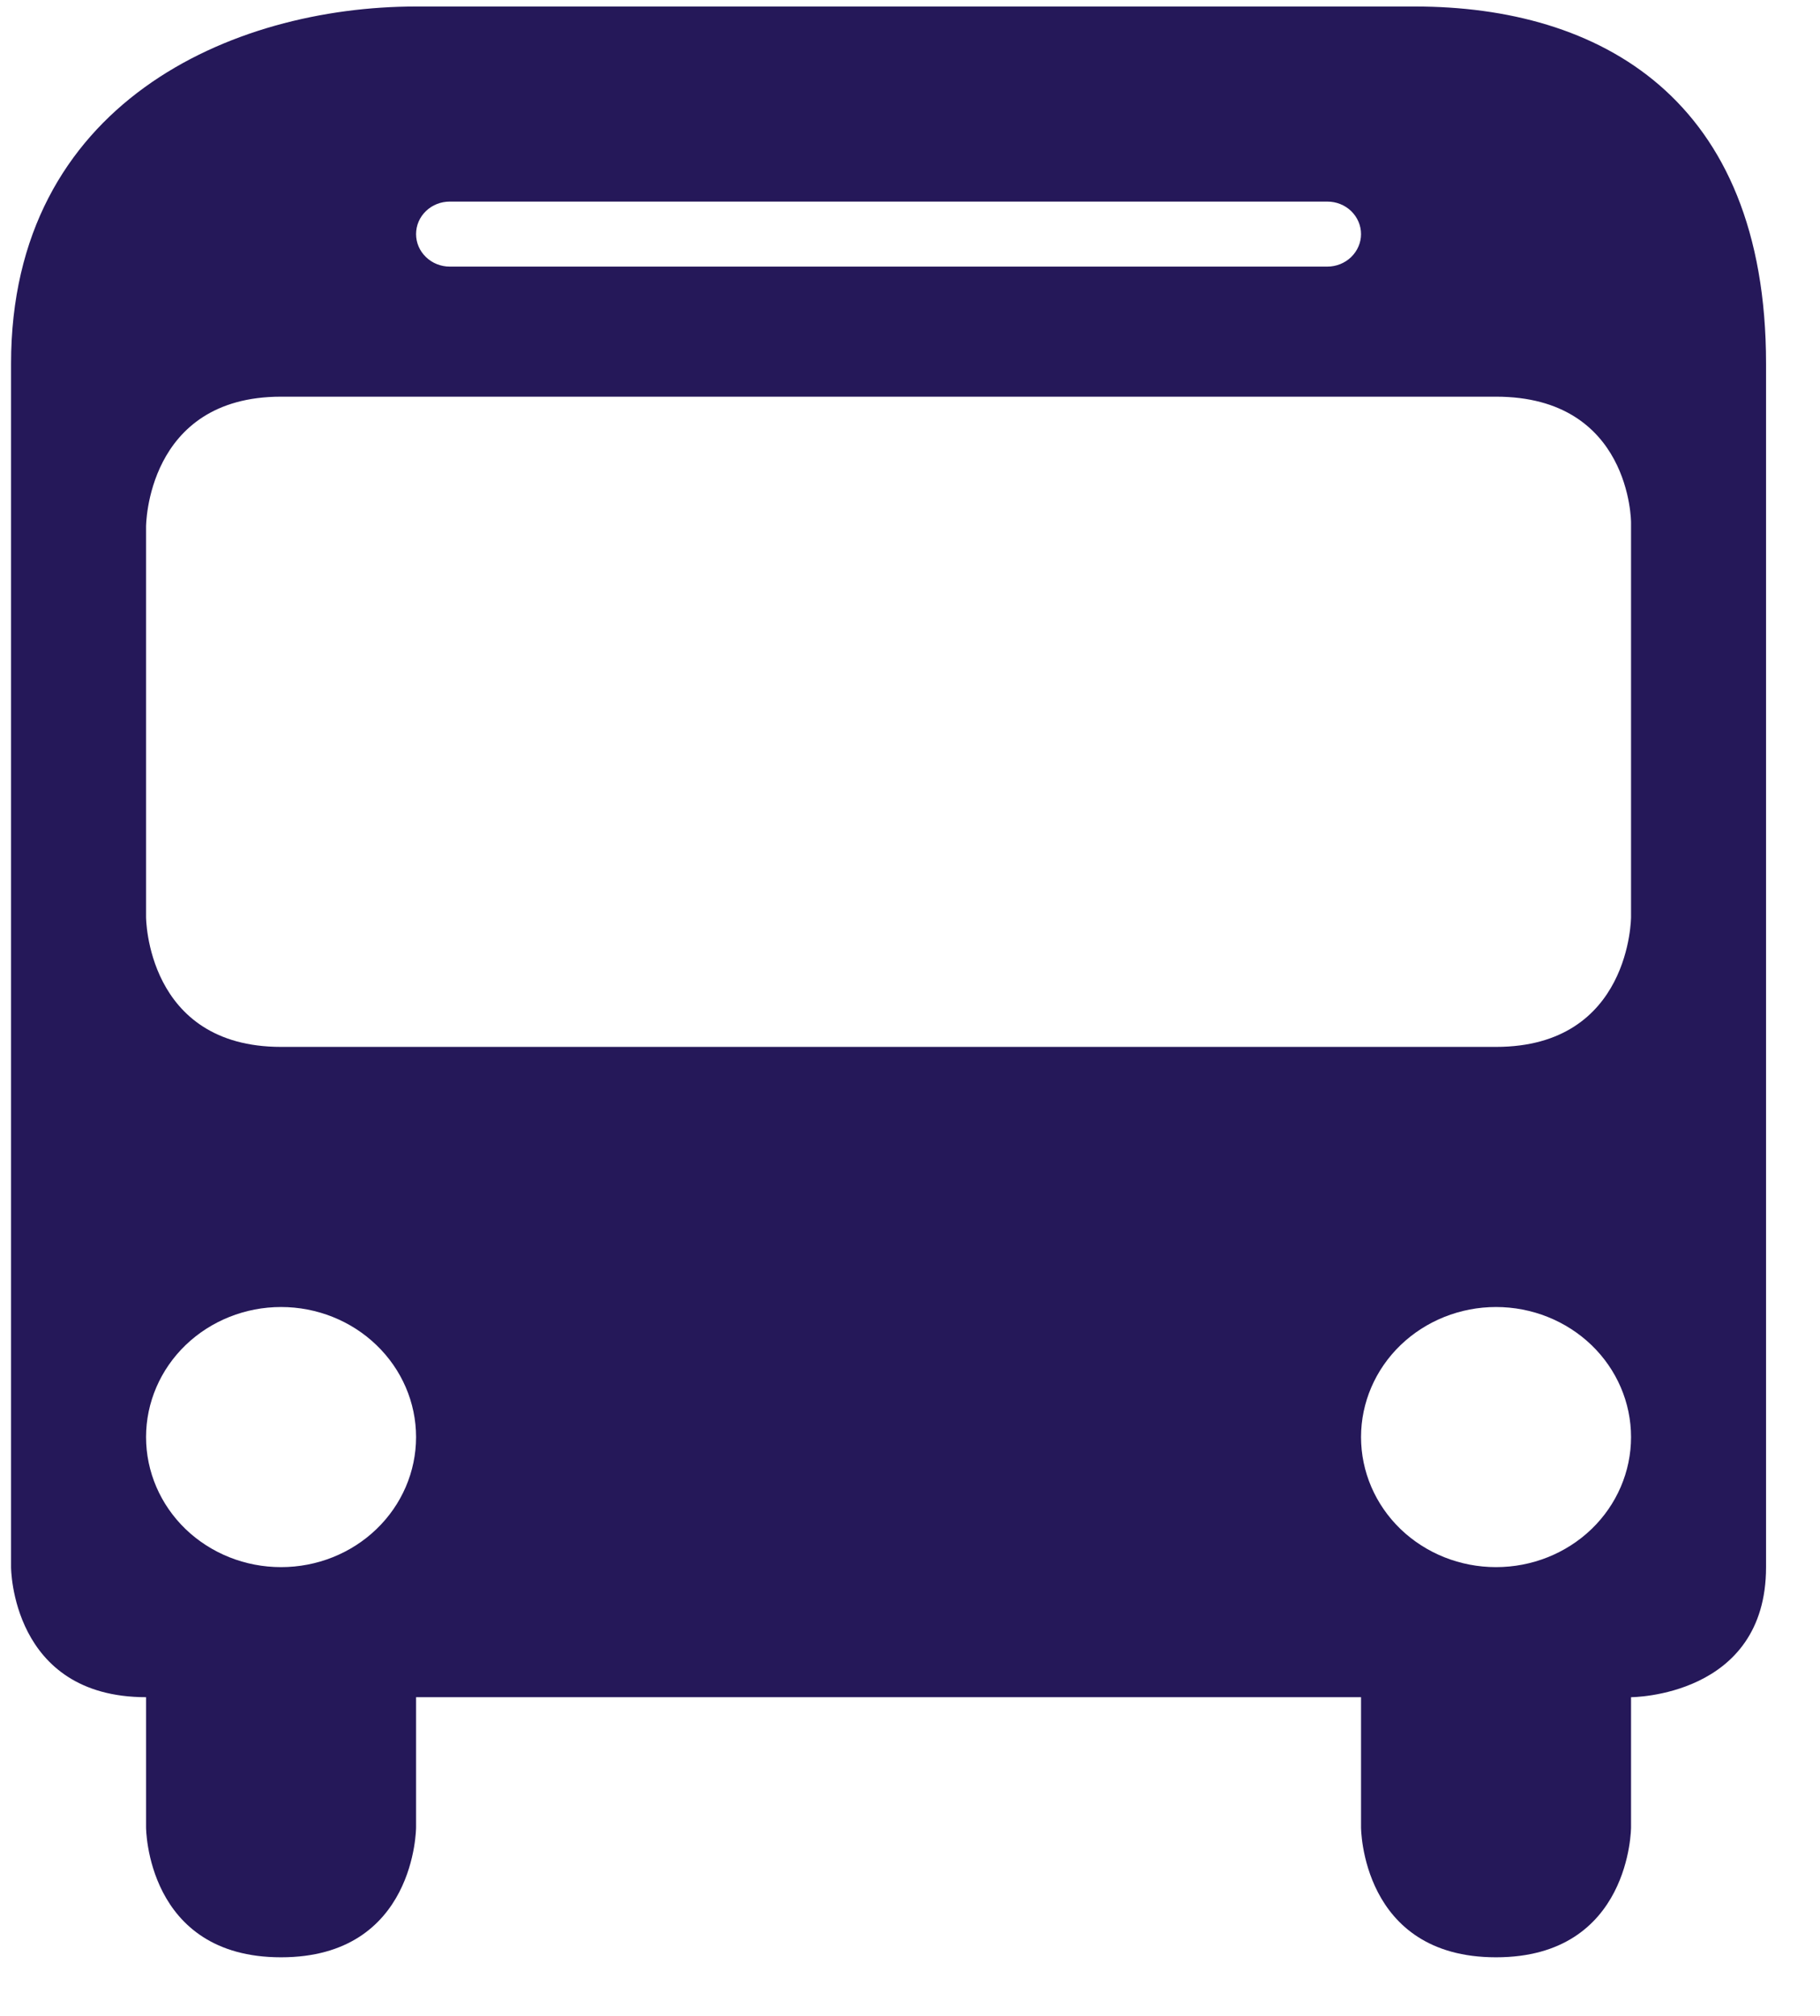 <svg width="28" height="31" viewBox="0 0 28 31" fill="none" xmlns="http://www.w3.org/2000/svg">
<path d="M6.401 0.1C3.568 0.1 0.17 1.586 0.17 5.592V24.099C0.17 24.099 0.17 26.099 2.247 26.099V28.099C2.247 28.099 2.247 30.099 4.324 30.099C6.401 30.099 6.401 28.099 6.401 28.099V26.099H20.939V28.099C20.939 28.099 20.939 30.099 23.016 30.099C25.093 30.099 25.093 28.099 25.093 28.099V26.099C25.093 26.099 27.17 26.099 27.17 24.099V5.592C27.17 1.502 24.603 0.1 21.77 0.1H6.401ZM6.92 3.1H20.42C20.558 3.1 20.69 3.152 20.787 3.246C20.884 3.34 20.939 3.467 20.939 3.6C20.939 3.732 20.884 3.859 20.787 3.953C20.69 4.047 20.558 4.1 20.42 4.1H6.92C6.782 4.1 6.65 4.047 6.553 3.953C6.455 3.859 6.401 3.732 6.401 3.6C6.401 3.467 6.455 3.34 6.553 3.246C6.65 3.152 6.782 3.1 6.92 3.1ZM4.324 6.1H23.016C25.093 6.1 25.093 8.034 25.093 8.034V14.1C25.093 14.1 25.093 16.099 23.016 16.099H4.324C2.247 16.099 2.247 14.1 2.247 14.1V8.1C2.247 8.1 2.247 6.1 4.324 6.1ZM4.324 20.099C4.875 20.099 5.403 20.31 5.792 20.685C6.182 21.06 6.401 21.569 6.401 22.099C6.401 22.63 6.182 23.139 5.792 23.514C5.403 23.889 4.875 24.099 4.324 24.099C3.773 24.099 3.245 23.889 2.855 23.514C2.466 23.139 2.247 22.63 2.247 22.099C2.247 21.569 2.466 21.06 2.855 20.685C3.245 20.31 3.773 20.099 4.324 20.099ZM23.016 20.099C23.567 20.099 24.095 20.31 24.485 20.685C24.874 21.06 25.093 21.569 25.093 22.099C25.093 22.63 24.874 23.139 24.485 23.514C24.095 23.889 23.567 24.099 23.016 24.099C22.465 24.099 21.937 23.889 21.547 23.514C21.158 23.139 20.939 22.63 20.939 22.099C20.939 21.569 21.158 21.06 21.547 20.685C21.937 20.31 22.465 20.099 23.016 20.099Z" fill="#251859"/>
</svg>
